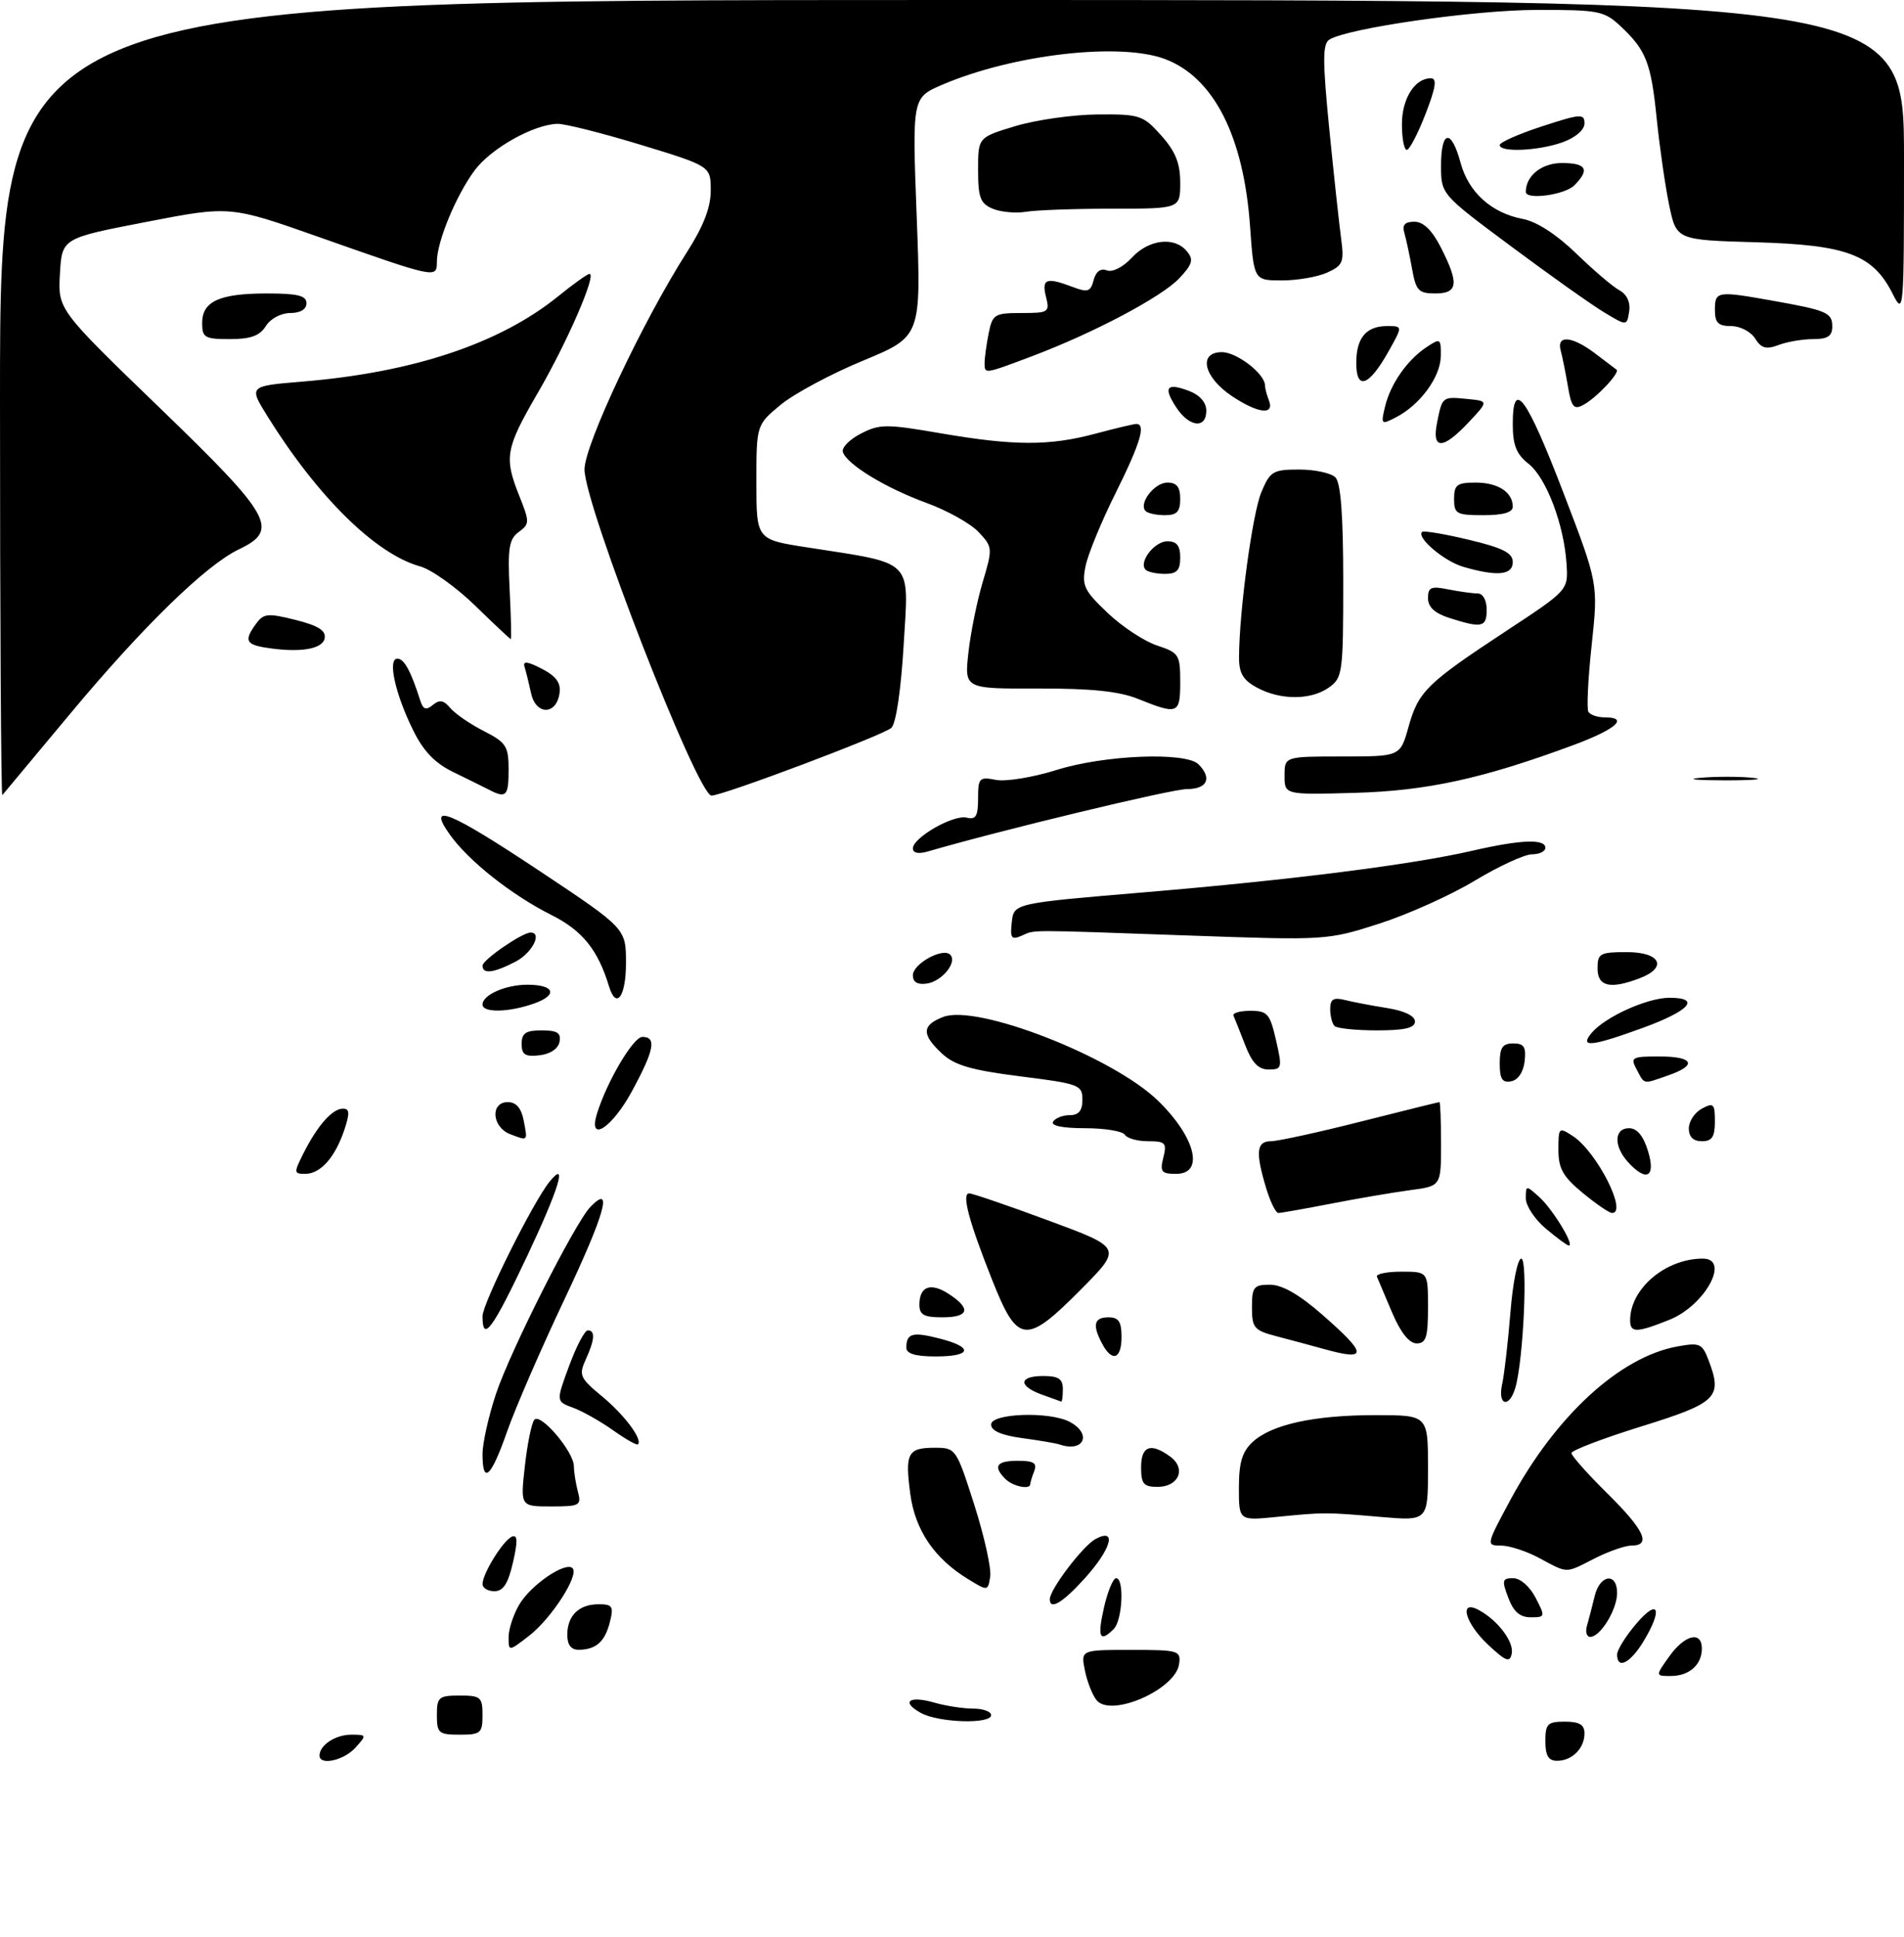 <?xml version="1.0" encoding="UTF-8" standalone="no"?>
<!DOCTYPE svg PUBLIC "-//W3C//DTD SVG 1.1//EN" "http://www.w3.org/Graphics/SVG/1.1/DTD/svg11.dtd" >
<svg xmlns="http://www.w3.org/2000/svg" xmlns:xlink="http://www.w3.org/1999/xlink" version="1.1" viewBox="0 0 292 297">
 <g >
 <path fill="currentColor"
d=" M 49.00 269.20 C 49.00 267.61 51.45 266.00 53.85 266.00 C 56.25 266.00 56.26 266.05 54.50 268.00 C 52.72 269.96 49.00 270.77 49.00 269.20 Z  M 237.00 267.00 C 237.00 264.33 237.33 264.00 240.00 264.00 C 242.22 264.00 243.00 264.47 243.00 265.80 C 243.00 268.10 241.10 270.00 238.80 270.00 C 237.47 270.00 237.00 269.22 237.00 267.00 Z  M 67.00 263.00 C 67.00 260.24 67.28 260.00 70.50 260.00 C 73.72 260.00 74.00 260.24 74.00 263.00 C 74.00 265.76 73.72 266.00 70.50 266.00 C 67.28 266.00 67.00 265.76 67.00 263.00 Z  M 141.22 262.66 C 138.12 260.94 139.42 259.97 143.32 261.09 C 145.06 261.59 147.73 262.00 149.24 262.00 C 150.76 262.00 152.00 262.45 152.00 263.00 C 152.00 264.42 143.94 264.17 141.22 262.66 Z  M 168.18 260.72 C 167.54 259.94 166.73 257.89 166.38 256.15 C 165.75 253.00 165.75 253.00 173.44 253.00 C 180.80 253.00 181.13 253.10 180.82 255.20 C 180.25 259.09 170.40 263.40 168.18 260.72 Z  M 256.00 254.00 C 258.38 250.66 261.00 250.03 261.00 252.80 C 261.00 255.28 259.05 257.00 256.23 257.00 C 253.86 257.00 253.86 257.00 256.00 254.00 Z  M 228.25 252.24 C 224.69 248.91 223.67 245.22 226.76 246.87 C 229.69 248.44 232.20 251.75 231.84 253.56 C 231.56 254.99 230.97 254.78 228.25 252.24 Z  M 248.00 253.71 C 248.00 253.00 249.33 250.87 250.96 248.96 C 254.38 244.96 255.05 246.76 252.01 251.75 C 249.99 255.06 248.00 256.04 248.00 253.71 Z  M 78.00 251.03 C 78.00 249.81 78.74 247.56 79.64 246.04 C 81.42 243.02 86.73 239.40 87.81 240.47 C 88.86 241.53 84.56 248.20 81.12 250.85 C 78.00 253.26 78.00 253.26 78.00 251.03 Z  M 87.00 250.70 C 87.00 247.74 88.78 246.00 91.81 246.00 C 93.93 246.00 94.14 246.32 93.53 248.74 C 92.77 251.75 91.41 252.96 88.75 252.98 C 87.59 252.99 87.00 252.23 87.00 250.70 Z  M 169.31 246.50 C 169.87 244.03 170.71 242.00 171.17 242.00 C 172.45 242.00 172.15 248.45 170.80 249.80 C 168.65 251.95 168.26 251.08 169.31 246.50 Z  M 243.39 249.25 C 243.67 248.29 244.20 246.26 244.56 244.75 C 245.35 241.43 248.00 241.06 248.00 244.28 C 248.00 246.82 245.44 251.00 243.88 251.00 C 243.32 251.00 243.10 250.21 243.39 249.25 Z  M 231.31 245.00 C 230.30 242.33 230.38 242.00 232.06 242.00 C 233.15 242.00 234.61 243.27 235.50 245.00 C 237.01 247.91 236.99 248.00 234.74 248.00 C 233.10 248.00 232.11 247.14 231.31 245.00 Z  M 161.00 245.23 C 161.00 243.72 166.08 237.03 168.02 235.99 C 171.34 234.21 170.45 237.50 166.38 242.00 C 162.97 245.78 161.00 246.96 161.00 245.23 Z  M 74.00 242.90 C 74.00 241.29 77.21 236.13 78.54 235.62 C 79.38 235.30 79.42 236.34 78.67 239.59 C 77.93 242.83 77.18 244.00 75.83 244.00 C 74.82 244.00 74.00 243.51 74.00 242.90 Z  M 148.46 242.14 C 143.28 238.98 140.34 234.63 139.60 229.06 C 138.77 222.82 139.21 222.00 143.37 222.00 C 146.58 222.00 146.66 222.12 149.42 230.75 C 150.95 235.56 152.05 240.51 151.86 241.75 C 151.50 244.00 151.49 244.00 148.46 242.14 Z  M 236.00 238.88 C 234.07 237.85 231.46 237.00 230.18 237.00 C 227.89 237.00 227.92 236.90 231.68 229.92 C 238.61 217.08 248.42 208.08 257.23 206.47 C 260.67 205.84 261.05 206.01 262.03 208.58 C 264.20 214.28 263.36 215.11 251.75 218.72 C 245.84 220.56 241.00 222.40 241.00 222.82 C 241.00 223.23 243.47 226.01 246.50 229.00 C 252.19 234.62 253.29 237.00 250.21 237.00 C 249.23 237.00 246.66 237.90 244.50 239.00 C 239.98 241.30 240.54 241.31 236.00 238.88 Z  M 190.00 228.13 C 190.00 224.30 190.50 222.61 192.08 221.14 C 194.99 218.43 201.50 217.00 210.94 217.00 C 219.00 217.00 219.00 217.00 219.00 225.11 C 219.00 233.23 219.00 233.23 211.75 232.61 C 203.21 231.88 203.17 231.88 195.75 232.61 C 190.00 233.19 190.00 233.19 190.00 228.13 Z  M 80.50 224.75 C 80.89 221.31 81.54 218.14 81.96 217.69 C 82.94 216.65 88.00 222.62 88.01 224.83 C 88.02 225.75 88.30 227.51 88.63 228.75 C 89.19 230.85 88.92 231.00 84.52 231.00 C 79.80 231.00 79.80 231.00 80.50 224.75 Z  M 154.20 226.80 C 152.24 224.84 152.81 224.00 156.11 224.00 C 158.53 224.00 159.08 224.35 158.61 225.58 C 158.27 226.45 158.00 227.35 158.00 227.58 C 158.00 228.48 155.33 227.93 154.20 226.80 Z  M 175.00 225.00 C 175.00 221.72 176.48 221.17 179.47 223.36 C 181.96 225.18 180.78 228.00 177.53 228.00 C 175.39 228.00 175.00 227.54 175.00 225.00 Z  M 74.00 222.97 C 74.00 221.30 74.93 217.14 76.07 213.72 C 78.27 207.13 88.19 187.49 90.55 185.06 C 94.08 181.42 92.78 186.10 86.68 199.00 C 83.02 206.71 79.02 215.94 77.77 219.51 C 75.32 226.54 74.00 227.75 74.00 222.97 Z  M 94.00 219.31 C 92.08 217.94 89.32 216.39 87.88 215.86 C 85.27 214.90 85.27 214.90 87.28 209.45 C 88.38 206.45 89.67 204.00 90.14 204.00 C 91.32 204.00 91.22 205.43 89.82 208.49 C 88.74 210.87 88.94 211.32 92.33 214.12 C 95.75 216.94 98.60 220.76 97.83 221.48 C 97.65 221.65 95.92 220.67 94.00 219.31 Z  M 162.50 221.50 C 161.95 221.31 159.36 220.87 156.75 220.52 C 153.58 220.09 152.00 219.40 152.00 218.44 C 152.00 216.70 161.01 216.40 164.07 218.04 C 167.52 219.89 166.22 222.77 162.50 221.50 Z  M 159.75 213.84 C 156.11 212.51 156.25 211.00 160.00 211.00 C 162.33 211.00 163.00 211.44 163.00 213.00 C 163.00 214.10 162.89 214.96 162.75 214.92 C 162.61 214.88 161.26 214.39 159.75 213.84 Z  M 230.37 212.25 C 230.71 210.74 231.27 205.79 231.64 201.25 C 232.00 196.71 232.75 193.00 233.30 193.00 C 234.34 193.00 233.64 208.45 232.41 212.75 C 231.48 216.00 229.64 215.55 230.37 212.25 Z  M 139.00 206.67 C 139.00 204.45 139.92 204.19 144.05 205.24 C 149.34 206.58 149.06 208.00 143.50 208.00 C 140.42 208.00 139.00 207.58 139.00 206.67 Z  M 169.04 206.07 C 167.49 203.18 167.77 202.00 170.00 202.00 C 171.56 202.00 172.00 202.67 172.00 205.00 C 172.00 208.41 170.57 208.93 169.04 206.07 Z  M 203.00 206.85 C 201.07 206.31 197.81 205.44 195.75 204.90 C 192.33 204.01 192.00 203.62 192.00 200.46 C 192.00 197.35 192.28 197.00 194.77 197.00 C 196.62 197.00 199.25 198.50 202.77 201.58 C 209.76 207.70 209.81 208.74 203.00 206.85 Z  M 213.50 201.28 C 212.40 198.69 211.35 196.21 211.17 195.78 C 210.98 195.35 212.67 195.00 214.92 195.00 C 219.00 195.00 219.00 195.00 219.00 200.50 C 219.00 205.07 218.70 206.00 217.25 206.00 C 216.12 205.99 214.80 204.34 213.50 201.28 Z  M 74.00 201.83 C 74.00 199.88 81.72 184.38 84.26 181.23 C 87.10 177.70 85.77 182.16 80.91 192.47 C 75.52 203.89 74.00 205.96 74.00 201.83 Z  M 152.15 196.25 C 148.55 187.18 147.45 183.00 148.64 182.99 C 149.11 182.99 154.59 184.86 160.80 187.16 C 172.10 191.34 172.10 191.34 165.83 197.67 C 157.31 206.27 156.07 206.14 152.15 196.25 Z  M 250.00 202.45 C 250.00 197.60 255.43 193.00 261.15 193.00 C 265.42 193.00 261.48 200.19 256.02 202.38 C 250.97 204.40 250.00 204.41 250.00 202.45 Z  M 141.00 200.06 C 141.00 197.23 142.74 196.60 145.54 198.44 C 148.99 200.69 148.60 202.00 144.50 202.00 C 141.70 202.00 141.00 201.61 141.00 200.06 Z  M 237.08 188.41 C 235.38 186.99 234.00 184.89 234.00 183.76 C 234.00 181.72 234.03 181.72 236.10 183.59 C 238.13 185.43 241.52 191.00 240.60 191.00 C 240.36 191.00 238.77 189.83 237.08 188.41 Z  M 194.16 182.13 C 192.52 176.68 192.70 175.00 194.89 175.00 C 195.93 175.00 202.12 173.65 208.64 172.00 C 215.16 170.35 220.61 169.00 220.75 169.00 C 220.89 169.00 221.00 171.90 221.00 175.44 C 221.00 181.88 221.00 181.88 216.25 182.50 C 213.64 182.85 208.19 183.78 204.14 184.57 C 200.10 185.35 196.46 186.00 196.05 186.00 C 195.65 186.00 194.80 184.26 194.16 182.13 Z  M 242.73 182.93 C 239.70 180.43 239.00 179.19 239.00 176.31 C 239.00 172.85 239.06 172.80 241.25 174.23 C 244.89 176.63 249.66 186.00 247.23 186.00 C 246.80 186.00 244.78 184.62 242.73 182.93 Z  M 46.59 176.75 C 48.73 172.53 50.99 170.00 52.60 170.00 C 53.62 170.00 53.66 170.70 52.81 173.25 C 51.39 177.48 49.15 180.00 46.82 180.00 C 45.04 180.00 45.03 179.85 46.59 176.75 Z  M 178.41 177.50 C 178.97 175.26 178.74 175.00 176.08 175.00 C 174.45 175.00 172.84 174.55 172.50 174.00 C 172.16 173.45 169.41 173.00 166.38 173.00 C 162.97 173.00 161.12 172.62 161.50 172.00 C 161.84 171.45 162.99 171.00 164.06 171.00 C 165.44 171.00 166.00 170.31 166.00 168.62 C 166.00 166.37 165.50 166.18 156.47 165.05 C 148.98 164.10 146.41 163.36 144.47 161.56 C 141.30 158.62 141.35 157.20 144.68 155.93 C 149.89 153.95 170.67 162.06 177.59 168.78 C 183.35 174.38 184.75 180.00 180.39 180.00 C 178.11 180.00 177.86 179.69 178.41 177.50 Z  M 249.65 178.17 C 247.45 175.73 247.54 173.00 249.83 173.00 C 251.05 173.00 252.02 174.16 252.74 176.50 C 253.97 180.52 252.50 181.32 249.65 178.17 Z  M 78.25 173.92 C 75.44 172.85 75.15 169.00 77.88 169.00 C 79.14 169.00 79.94 169.91 80.30 171.75 C 80.93 175.07 81.03 174.97 78.25 173.92 Z  M 259.00 173.04 C 259.00 171.95 259.90 170.59 261.00 170.00 C 262.80 169.04 263.00 169.24 263.00 171.96 C 263.00 174.33 262.56 175.00 261.00 175.00 C 259.68 175.00 259.00 174.33 259.00 173.04 Z  M 91.56 170.75 C 93.10 165.80 97.12 159.00 98.52 159.00 C 100.73 159.00 100.34 161.02 96.92 167.32 C 93.86 172.99 90.13 175.37 91.56 170.75 Z  M 230.00 163.07 C 230.00 160.63 230.43 160.00 232.07 160.00 C 233.73 160.00 234.07 160.54 233.82 162.74 C 233.63 164.39 232.81 165.61 231.75 165.81 C 230.39 166.07 230.00 165.46 230.00 163.07 Z  M 251.00 164.00 C 250.00 162.14 250.24 162.00 254.46 162.00 C 259.73 162.00 260.37 163.33 255.85 164.90 C 251.89 166.28 252.26 166.35 251.00 164.00 Z  M 190.96 160.25 C 190.16 158.19 189.36 156.16 189.17 155.75 C 188.99 155.34 190.15 155.00 191.75 155.00 C 194.38 155.00 194.76 155.43 195.69 159.50 C 196.67 163.76 196.61 164.00 194.56 164.00 C 192.99 164.00 192.01 162.98 190.96 160.25 Z  M 80.00 160.07 C 80.00 158.43 80.63 158.00 83.07 158.00 C 85.46 158.00 86.07 158.39 85.81 159.75 C 85.61 160.81 84.39 161.63 82.74 161.82 C 80.54 162.07 80.00 161.73 80.00 160.07 Z  M 244.06 158.43 C 246.12 155.94 252.62 153.00 256.04 153.00 C 260.90 153.00 259.14 154.99 251.96 157.61 C 244.08 160.48 242.19 160.68 244.06 158.43 Z  M 204.67 157.33 C 204.30 156.97 204.00 155.79 204.00 154.72 C 204.00 153.21 204.50 152.91 206.25 153.34 C 207.49 153.65 210.41 154.21 212.75 154.58 C 215.36 154.99 217.00 155.79 217.00 156.63 C 217.00 157.63 215.44 158.00 211.17 158.00 C 207.96 158.00 205.03 157.70 204.67 157.33 Z  M 74.00 154.04 C 74.00 152.56 77.53 151.00 80.88 151.00 C 85.08 151.00 85.61 152.59 81.85 153.90 C 77.96 155.26 74.00 155.32 74.00 154.04 Z  M 93.40 151.25 C 91.70 145.64 89.31 142.68 84.55 140.30 C 78.46 137.24 71.86 132.02 68.98 127.97 C 65.37 122.90 68.91 124.35 82.95 133.69 C 96.00 142.38 96.00 142.38 96.00 147.69 C 96.00 152.83 94.51 154.88 93.40 151.25 Z  M 140.00 149.55 C 140.00 147.79 144.59 145.26 145.72 146.39 C 146.86 147.53 144.49 150.47 142.15 150.82 C 140.72 151.03 140.00 150.61 140.00 149.55 Z  M 245.00 148.50 C 245.00 146.20 245.37 146.00 249.50 146.00 C 254.67 146.00 255.81 148.36 251.43 150.02 C 246.95 151.73 245.00 151.27 245.00 148.50 Z  M 74.00 148.08 C 74.00 147.19 80.08 143.00 81.37 143.00 C 83.23 143.00 81.59 146.16 79.05 147.47 C 75.69 149.21 74.00 149.41 74.00 148.08 Z  M 155.17 141.39 C 155.50 138.51 155.50 138.51 175.50 136.83 C 198.14 134.92 216.53 132.59 225.81 130.45 C 233.19 128.75 237.00 128.60 237.00 130.00 C 237.00 130.55 236.08 131.00 234.95 131.00 C 233.82 131.00 229.88 132.81 226.20 135.03 C 222.53 137.25 215.91 140.22 211.51 141.64 C 203.58 144.18 203.30 144.20 182.50 143.46 C 156.81 142.55 158.87 142.55 156.67 143.49 C 155.11 144.16 154.89 143.86 155.17 141.39 Z  M 140.00 130.10 C 140.00 128.44 146.22 124.88 148.25 125.38 C 149.66 125.73 150.00 125.15 150.00 122.43 C 150.00 119.28 150.19 119.09 152.75 119.59 C 154.26 119.88 158.43 119.20 162.00 118.08 C 169.32 115.77 181.86 115.26 183.80 117.20 C 185.93 119.33 185.15 121.00 182.02 121.00 C 179.65 121.00 153.33 127.34 142.25 130.58 C 140.86 130.98 140.00 130.80 140.00 130.10 Z  M 0.00 61.17 C 0.00 0.00 0.00 0.00 146.00 0.00 C 292.00 0.00 292.00 0.00 292.00 24.25 C 292.00 47.99 291.96 48.43 290.25 45.03 C 287.23 39.05 283.25 37.55 269.30 37.15 C 257.10 36.80 257.10 36.80 255.98 31.43 C 255.37 28.47 254.52 22.54 254.08 18.24 C 253.21 9.62 252.46 7.69 248.51 4.00 C 246.02 1.67 245.14 1.50 235.67 1.52 C 226.11 1.53 206.73 4.31 203.88 6.07 C 202.83 6.72 202.82 9.24 203.85 19.69 C 204.55 26.73 205.37 34.32 205.67 36.54 C 206.16 40.19 205.96 40.70 203.56 41.79 C 202.10 42.46 198.97 43.00 196.60 43.00 C 192.30 43.00 192.30 43.00 191.71 34.71 C 190.74 20.92 186.15 11.88 178.68 9.06 C 171.77 6.45 155.37 8.34 144.49 13.00 C 139.89 14.98 139.89 14.98 140.59 33.29 C 141.28 51.60 141.28 51.60 132.39 55.29 C 127.49 57.31 121.80 60.36 119.74 62.06 C 116.00 65.15 116.00 65.15 116.00 73.94 C 116.00 82.73 116.00 82.73 123.75 83.93 C 140.35 86.52 139.38 85.55 138.59 98.83 C 138.18 105.77 137.42 110.95 136.70 111.61 C 135.51 112.72 110.85 122.00 109.12 122.00 C 106.98 122.00 89.69 77.61 89.64 72.00 C 89.61 68.28 98.58 49.25 105.35 38.66 C 107.88 34.71 109.00 31.82 109.00 29.22 C 109.00 25.48 109.00 25.48 98.25 22.20 C 92.34 20.40 86.60 18.96 85.50 18.99 C 81.80 19.09 75.29 22.76 72.78 26.14 C 69.92 30.01 67.00 37.08 67.00 40.14 C 67.00 42.72 66.95 42.71 48.89 36.34 C 35.27 31.54 35.27 31.54 22.39 34.04 C 9.50 36.53 9.50 36.53 9.19 42.00 C 8.88 47.46 8.88 47.46 24.44 62.49 C 41.74 79.19 42.89 81.25 36.65 84.23 C 31.59 86.64 21.93 96.05 10.76 109.45 C 5.23 116.08 0.55 121.69 0.36 121.92 C 0.16 122.15 0.00 94.81 0.00 61.17 Z  M 75.00 121.10 C 74.17 120.68 71.72 119.46 69.55 118.41 C 66.73 117.05 64.95 115.21 63.37 112.00 C 60.61 106.43 59.41 101.00 60.94 101.00 C 61.97 101.00 63.01 102.89 64.43 107.36 C 64.89 108.80 65.33 108.97 66.38 108.10 C 67.41 107.25 68.05 107.36 69.05 108.56 C 69.77 109.43 72.08 111.02 74.18 112.09 C 77.64 113.86 78.00 114.42 78.00 118.02 C 78.00 122.09 77.63 122.47 75.00 121.10 Z  M 197.00 118.94 C 197.00 116.00 197.00 116.00 205.87 116.00 C 214.74 116.00 214.74 116.00 216.01 111.47 C 217.53 106.02 218.79 104.79 231.00 96.75 C 240.50 90.50 240.50 90.50 240.25 86.52 C 239.88 80.49 237.14 73.25 234.42 71.12 C 232.55 69.64 232.00 68.27 232.00 65.02 C 232.00 57.93 234.10 60.78 239.77 75.57 C 245.11 89.50 245.11 89.50 244.10 98.91 C 243.54 104.09 243.32 108.70 243.60 109.16 C 243.89 109.62 244.99 110.00 246.06 110.00 C 249.91 110.00 247.86 111.82 241.25 114.27 C 227.36 119.41 218.83 121.27 207.75 121.58 C 197.00 121.88 197.00 121.88 197.00 118.94 Z  M 260.78 119.27 C 263.13 119.06 266.73 119.06 268.78 119.27 C 270.82 119.49 268.90 119.66 264.50 119.66 C 260.10 119.65 258.42 119.48 260.78 119.27 Z  M 81.45 106.32 C 81.11 104.77 80.66 102.93 80.44 102.24 C 80.16 101.33 80.90 101.41 83.09 102.55 C 85.29 103.69 86.04 104.71 85.81 106.30 C 85.33 109.68 82.19 109.69 81.45 106.32 Z  M 174.50 107.16 C 171.62 106.00 167.33 105.56 159.20 105.58 C 147.90 105.62 147.90 105.62 148.52 100.06 C 148.86 97.00 149.85 92.12 150.72 89.22 C 152.25 84.07 152.24 83.88 150.07 81.58 C 148.85 80.28 145.25 78.27 142.07 77.11 C 135.82 74.83 129.89 71.22 129.26 69.31 C 129.05 68.65 130.28 67.39 132.01 66.50 C 134.89 65.01 135.91 65.00 144.25 66.44 C 155.54 68.38 160.95 68.39 168.00 66.50 C 171.03 65.69 173.84 65.02 174.25 65.01 C 175.79 64.99 174.89 67.97 171.08 75.63 C 168.92 79.96 166.85 84.99 166.48 86.82 C 165.88 89.78 166.24 90.54 169.85 93.97 C 172.06 96.08 175.48 98.33 177.44 98.98 C 180.81 100.09 181.00 100.40 181.00 104.58 C 181.00 109.50 180.66 109.64 174.50 107.16 Z  M 192.75 105.43 C 190.62 104.27 190.00 103.21 190.02 100.72 C 190.06 93.62 192.07 78.76 193.44 75.48 C 194.79 72.26 195.23 72.00 199.25 72.00 C 201.64 72.00 204.14 72.54 204.80 73.20 C 205.62 74.02 206.00 79.01 206.00 89.14 C 206.00 103.24 205.90 103.95 203.78 105.44 C 201.00 107.39 196.35 107.38 192.75 105.43 Z  M 40.75 99.31 C 37.67 98.81 37.42 98.18 39.29 95.62 C 40.43 94.06 41.10 94.00 45.33 95.06 C 48.82 95.94 50.01 96.69 49.79 97.88 C 49.47 99.57 45.91 100.13 40.75 99.31 Z  M 72.86 92.86 C 69.96 90.04 66.16 87.33 64.43 86.85 C 57.64 84.98 48.73 76.22 41.03 63.85 C 38.14 59.20 38.14 59.20 46.32 58.52 C 63.37 57.12 76.68 52.68 85.67 45.38 C 87.96 43.52 90.10 42.00 90.41 42.00 C 91.54 42.00 86.98 52.50 82.52 60.17 C 77.50 68.81 77.27 70.12 79.67 76.12 C 81.24 80.05 81.23 80.36 79.55 81.58 C 78.06 82.68 77.84 84.07 78.16 90.44 C 78.37 94.60 78.45 98.00 78.34 98.00 C 78.22 98.00 75.76 95.69 72.86 92.86 Z  M 222.25 94.75 C 220.03 94.04 219.00 93.08 219.00 91.73 C 219.00 90.05 219.47 89.84 222.12 90.38 C 223.84 90.72 225.87 91.00 226.62 91.00 C 227.43 91.00 228.00 92.05 228.00 93.50 C 228.00 96.20 227.26 96.36 222.25 94.75 Z  M 175.70 87.37 C 174.56 86.23 177.03 83.00 179.04 83.00 C 180.46 83.00 181.00 83.68 181.00 85.50 C 181.00 87.45 180.49 88.00 178.67 88.00 C 177.38 88.00 176.05 87.72 175.70 87.37 Z  M 224.42 86.92 C 221.49 86.07 217.21 82.45 218.09 81.57 C 218.32 81.34 221.55 81.88 225.26 82.77 C 230.50 84.02 232.00 84.79 232.00 86.19 C 232.00 88.20 229.60 88.43 224.42 86.92 Z  M 175.70 78.37 C 174.56 77.23 177.03 74.00 179.04 74.00 C 180.46 74.00 181.00 74.68 181.00 76.50 C 181.00 78.45 180.49 79.00 178.67 79.00 C 177.38 79.00 176.05 78.72 175.70 78.37 Z  M 223.00 76.50 C 223.00 74.34 223.45 74.00 226.30 74.00 C 229.73 74.00 232.00 75.47 232.00 77.70 C 232.00 78.57 230.53 79.00 227.50 79.00 C 223.37 79.00 223.00 78.80 223.00 76.50 Z  M 220.39 64.82 C 221.19 60.79 221.18 60.80 225.05 61.18 C 228.29 61.50 228.29 61.50 225.24 64.75 C 221.28 68.98 219.55 69.01 220.39 64.82 Z  M 180.39 62.47 C 178.35 59.36 178.91 58.64 182.36 59.95 C 184.01 60.58 185.00 61.71 185.00 62.98 C 185.00 65.80 182.38 65.51 180.39 62.47 Z  M 212.41 62.36 C 213.24 58.88 215.80 55.21 218.78 53.23 C 220.90 51.82 221.00 51.88 220.96 54.63 C 220.92 57.80 217.80 62.07 214.11 63.98 C 211.82 65.17 211.75 65.11 212.41 62.36 Z  M 188.90 60.72 C 184.57 57.81 183.72 54.00 187.39 54.00 C 189.69 54.00 194.00 57.33 194.00 59.11 C 194.00 59.51 194.27 60.55 194.61 61.42 C 195.49 63.72 192.90 63.40 188.90 60.72 Z  M 240.46 59.26 C 240.11 57.19 239.61 54.71 239.35 53.75 C 238.68 51.32 241.10 51.52 244.62 54.19 C 246.20 55.39 247.68 56.51 247.91 56.68 C 248.50 57.12 244.83 61.02 242.81 62.10 C 241.37 62.87 240.99 62.42 240.46 59.26 Z  M 208.00 55.67 C 208.00 51.80 209.51 50.00 212.76 50.00 C 215.13 50.00 215.13 50.00 212.91 53.95 C 209.93 59.25 208.00 59.92 208.00 55.67 Z  M 151.00 55.62 C 151.00 54.87 151.28 52.84 151.62 51.12 C 152.21 48.19 152.52 48.00 156.64 48.00 C 160.83 48.00 161.01 47.88 160.41 45.50 C 159.72 42.74 160.47 42.47 164.53 44.01 C 166.82 44.88 167.26 44.74 167.72 42.95 C 168.07 41.63 168.80 41.09 169.75 41.46 C 170.61 41.79 172.23 40.97 173.57 39.52 C 176.19 36.69 180.12 36.23 182.02 38.53 C 183.08 39.80 182.89 40.50 180.90 42.63 C 178.22 45.51 167.73 51.06 158.23 54.64 C 150.86 57.41 151.00 57.39 151.00 55.62 Z  M 269.17 51.91 C 268.52 50.86 266.86 50.00 265.49 50.00 C 263.50 50.00 263.00 49.50 263.00 47.50 C 263.00 44.66 263.37 44.60 271.57 46.06 C 280.20 47.59 281.00 47.93 281.00 50.07 C 281.00 51.54 280.30 52.00 278.07 52.00 C 276.45 52.00 274.06 52.41 272.75 52.91 C 270.86 53.62 270.11 53.41 269.17 51.91 Z  M 31.00 49.54 C 31.00 46.21 33.65 45.00 40.93 45.00 C 45.66 45.00 47.00 45.33 47.00 46.50 C 47.00 47.43 46.06 48.00 44.51 48.00 C 43.10 48.00 41.47 48.87 40.77 50.00 C 39.84 51.49 38.44 52.00 35.26 52.00 C 31.40 52.00 31.00 51.77 31.00 49.54 Z  M 246.00 47.89 C 244.07 46.73 237.66 42.18 231.75 37.78 C 221.00 29.79 221.00 29.79 221.00 25.40 C 221.00 19.93 222.57 19.70 223.99 24.95 C 225.21 29.49 228.74 32.67 233.56 33.58 C 235.65 33.97 238.73 35.96 241.71 38.85 C 244.35 41.41 247.33 43.96 248.35 44.51 C 249.51 45.15 250.07 46.36 249.85 47.77 C 249.50 50.00 249.50 50.00 246.00 47.89 Z  M 216.56 41.25 C 216.19 39.19 215.66 36.71 215.38 35.75 C 215.01 34.49 215.43 34.00 216.91 34.00 C 218.29 34.00 219.62 35.29 220.98 37.96 C 223.79 43.48 223.61 45.00 220.11 45.00 C 217.56 45.00 217.15 44.56 216.56 41.25 Z  M 152.25 32.01 C 150.34 31.21 150.00 30.30 150.00 26.06 C 150.00 21.06 150.00 21.06 155.75 19.33 C 158.91 18.38 164.57 17.58 168.33 17.55 C 174.81 17.50 175.31 17.67 178.08 20.77 C 180.27 23.22 181.00 25.03 181.00 28.02 C 181.00 32.00 181.00 32.00 170.62 32.00 C 164.92 32.00 158.96 32.21 157.38 32.47 C 155.79 32.74 153.49 32.52 152.25 32.01 Z  M 234.00 29.43 C 234.00 26.95 236.43 25.00 239.54 25.00 C 243.31 25.00 243.86 26.00 241.43 28.43 C 239.97 29.89 234.00 30.70 234.00 29.43 Z  M 215.00 19.07 C 215.00 15.13 216.96 12.00 219.44 12.00 C 220.41 12.00 220.20 13.41 218.62 17.48 C 217.45 20.50 216.16 22.97 215.75 22.98 C 215.34 22.99 215.00 21.23 215.00 19.07 Z  M 230.00 22.24 C 230.00 21.83 232.93 20.53 236.50 19.37 C 242.40 17.44 243.00 17.40 243.00 18.92 C 243.00 19.91 241.64 21.09 239.68 21.80 C 235.98 23.14 230.00 23.41 230.00 22.24 Z "/>
</g>
</svg>